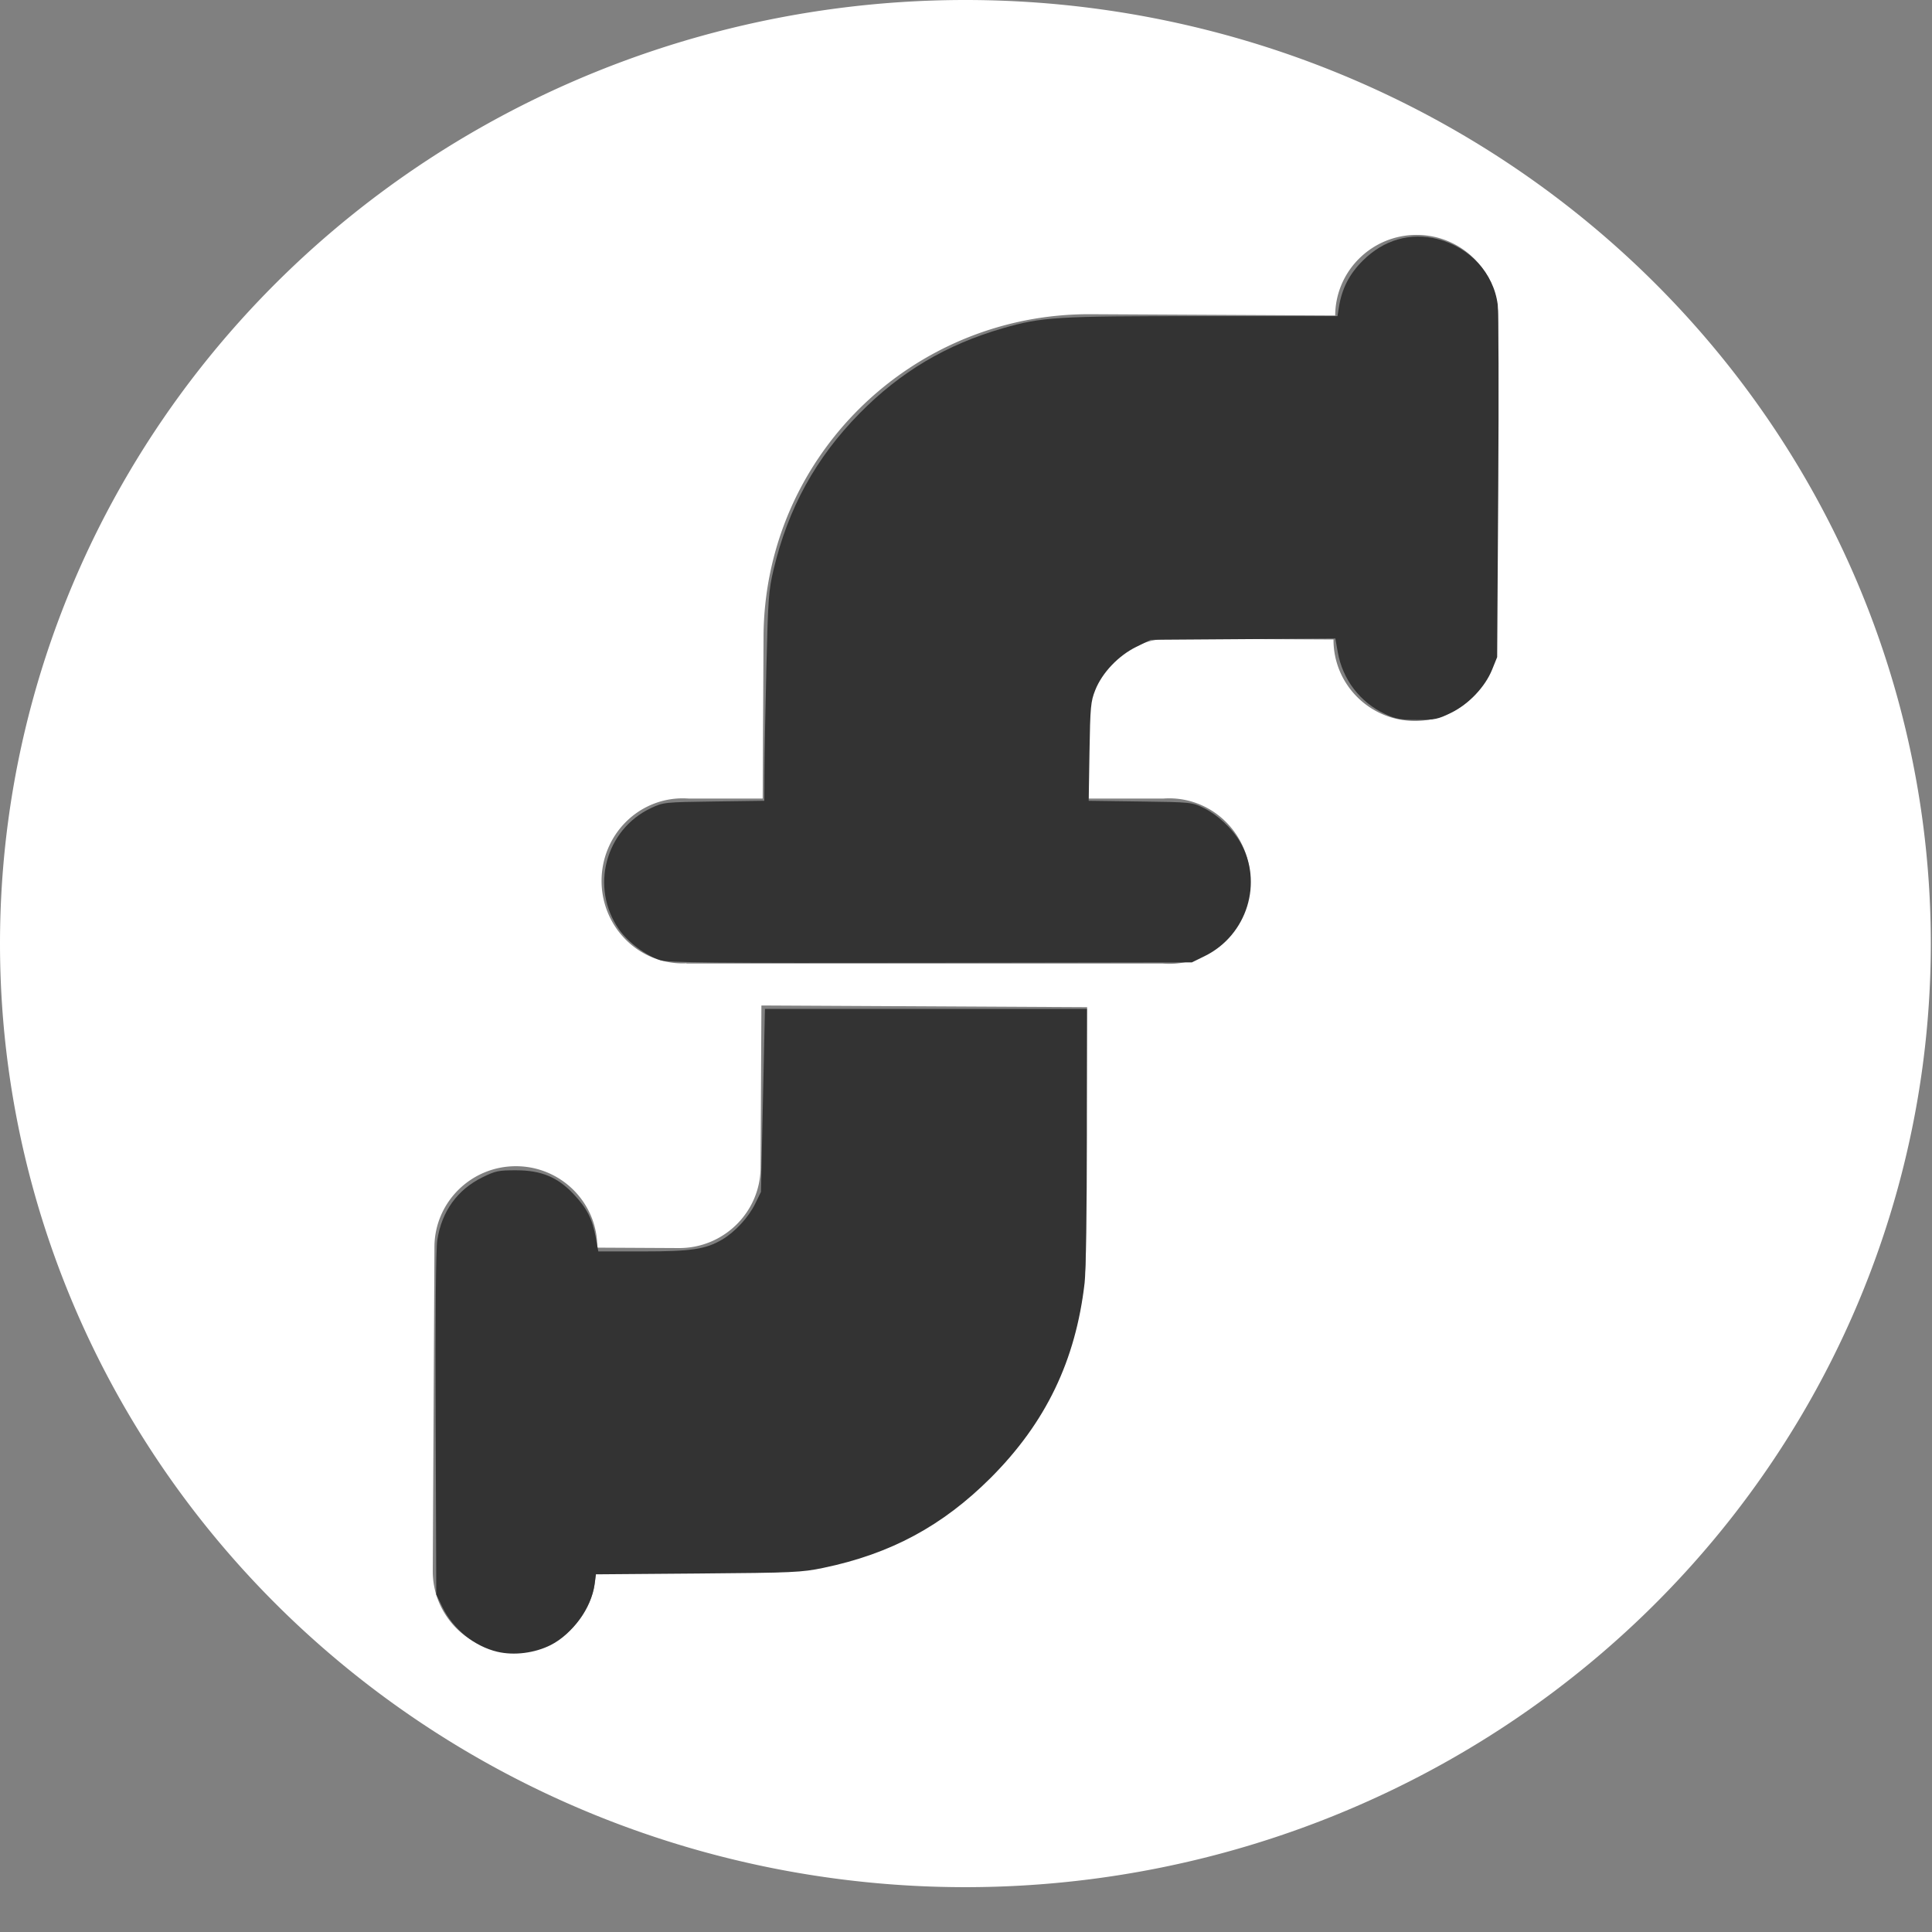 <?xml version="1.0" encoding="UTF-8" standalone="no"?>
<svg
        width="68mm"
        height="68mm"
        viewBox="0 0 68 68"
        version="1.1"
        id="svg8"
        sodipodi:docname="fritz2_logo_small_white.svg"
        inkscape:version="1.1 (ce6663b3b7, 2021-05-25)"
        xsi:schemaLocation="http://purl.org/dc/elements/1.1/ "
        xmlns:inkscape="http://www.inkscape.org/namespaces/inkscape"
        xmlns:sodipodi="http://sodipodi.sourceforge.net/DTD/sodipodi-0.dtd"
        xmlns="http://www.w3.org/2000/svg"
        xmlns:rdf="http://www.w3.org/1999/02/22-rdf-syntax-ns#"
        xmlns:cc="http://creativecommons.org/ns#"
        xmlns:dc="http://purl.org/dc/elements/1.1/"
        xmlns:xsi="http://www.w3.org/2001/XMLSchema-instance">
    <rect x="0" y="0" width="68" height="68" fill="#808080" stroke="none"/>
    <sodipodi:namedview
            id="namedview74"
            pagecolor="#505050"
            bordercolor="#eeeeee"
            borderopacity="1"
            inkscape:pageshadow="0"
            inkscape:pageopacity="0"
            inkscape:pagecheckerboard="false"
            inkscape:document-units="mm"
            showgrid="false"
            inkscape:snap-text-baseline="false"
            inkscape:zoom="2.4589463"
            inkscape:cx="-39.854469"
            inkscape:cy="132.37377"
            inkscape:window-width="1920"
            inkscape:window-height="1082"
            inkscape:window-x="1080"
            inkscape:window-y="420"
            inkscape:window-maximized="0"
            inkscape:current-layer="svg8"
            width="68mm"/>
    <defs
            id="defs2"/>
    <g
            transform="translate(-12.948,-13.29)"
            id="layer2"/>
    <g
            transform="translate(-12.948,-13.29)"
            id="layer1">
        <path
                d="M 46.884,13.29 A 33.979,33.211 0 0 0 12.948,46.501 33.979,33.211 0 0 0 46.927,79.712 33.979,33.211 0 0 0 80.906,46.501 33.979,33.211 0 0 0 46.927,13.29 a 33.979,33.211 0 0 0 -0.043,0 z m 15.939,8.268 c 1.582,0.008 2.859,1.292 2.851,2.866 l -0.059,11.404 c -0.008,1.574 -1.299,2.844 -2.881,2.836 -1.582,-0.008 -2.859,-1.292 -2.851,-2.866 l -5.732,-0.03 c -1.582,-0.008 -2.873,1.262 -2.881,2.836 l -0.014,2.792 h 2.646 a 2.854,2.912 0 0 1 0.2,-0.007 2.854,2.912 0 0 1 2.854,2.912 2.854,2.912 0 0 1 -2.854,2.912 2.854,2.912 0 0 1 -0.232,-0.01 H 37.11 v -0.009 a 2.854,2.904 0 0 1 -0.135,0.004 2.854,2.904 0 0 1 -2.854,-2.905 2.854,2.904 0 0 1 2.854,-2.904 2.854,2.904 0 0 1 0.204,0.007 h 2.613 l 0.03,-5.702 c 0.033,-6.298 5.192,-11.377 11.523,-11.345 l 8.598,0.045 c 0.008,-1.574 1.299,-2.844 2.881,-2.836 z m -23.076,27.122 11.464,0.059 -0.044,8.553 c -0.033,6.298 -5.192,11.377 -11.523,11.345 l -5.732,-0.03 c -0.008,1.574 -1.299,2.844 -2.881,2.836 -1.582,-0.008 -2.859,-1.292 -2.851,-2.866 l 0.059,-11.404 c 0.008,-1.574 1.299,-2.844 2.881,-2.836 1.582,0.008 2.86,1.292 2.851,2.866 l 2.866,0.015 c 1.582,0.008 2.873,-1.262 2.881,-2.836 z"
                style="fill:#ffffff;stroke-width:0.119"
                id="path30"/>
        <g
                style="font-style:normal;font-weight:normal;font-size:10.583px;line-height:1.25;font-family:sans-serif;fill:#000000;fill-opacity:1;stroke:none;stroke-width:0.265"
                id="text62"/>
    </g>
    <path
            style="fill:#333333;fill-opacity:1;stroke-width:0.288"
            d="m 66.067,219.387 c -3.039,-0.716 -5.867,-3.002 -7.283,-5.886 l -0.839,-1.71 -0.081,-22.574 c -0.053,-14.698 0.024,-23.256 0.22,-24.528 0.585,-3.799 2.658,-6.68 5.984,-8.318 1.742,-0.858 2.152,-0.943 4.51,-0.936 3.313,0.009 5.469,0.902 7.587,3.141 1.769,1.87 2.502,3.294 2.951,5.727 l 0.352,1.909 h 5.929 c 6.406,0 8.323,-0.286 10.507,-1.568 1.704,-1 3.516,-2.962 4.391,-4.755 l 0.773,-1.585 0.265,-12.15 0.265,-12.15 h 21.38 21.38 l -0.002,16.894 c -0.001,9.67 -0.129,17.996 -0.298,19.471 -1.185,10.342 -5.16,18.598 -12.476,25.911 -6.395,6.392 -13.295,10.105 -22.23,11.961 -2.896,0.602 -3.969,0.65 -16.649,0.75 l -13.553,0.107 -0.179,1.346 c -0.408,3.073 -2.954,6.593 -5.816,8.042 -2.125,1.075 -4.867,1.424 -7.087,0.9 z"
            id="path62602"
            transform="scale(0.265)"/>
    <path
            style="fill:#333333;fill-opacity:1;stroke-width:0.288"
            d="m 87.698,127.526 c -1.887,-0.584 -4.278,-2.367 -5.477,-4.082 -3.876,-5.548 -1.833,-13.269 4.268,-16.128 1.62,-0.759 1.77,-0.775 8.335,-0.864 l 6.686,-0.091 0.021,-3.935 c 0.011,-2.164 0.129,-8.399 0.261,-13.856 0.221,-9.094 0.3,-10.173 0.958,-12.94 1.941,-8.166 5.601,-14.811 11.412,-20.724 5.424,-5.518 11.516,-9.138 19.034,-11.308 5.206,-1.503 7.009,-1.613 26.474,-1.613 h 17.971 l 0.183,-1.147 c 0.402,-2.515 1.369,-4.408 3.172,-6.211 2.774,-2.774 6.328,-3.8 9.947,-2.873 4.295,1.1 7.448,4.545 7.983,8.719 0.117,0.911 0.147,11.814 0.068,24.23 l -0.144,22.574 -0.667,1.653 c -0.932,2.307 -3.091,4.579 -5.46,5.745 -1.736,0.854 -2.152,0.941 -4.507,0.937 -2.201,-0.004 -2.843,-0.121 -4.238,-0.771 -3.34,-1.556 -5.658,-4.586 -6.301,-8.237 l -0.317,-1.8 -12.267,0.086 -12.267,0.086 -1.912,0.942 c -2.382,1.173 -4.534,3.443 -5.447,5.745 -0.6,1.512 -0.664,2.206 -0.763,8.176 l -0.107,6.523 6.853,0.091 c 6.784,0.09 6.869,0.099 8.438,0.87 1.822,0.896 3.76,2.701 4.797,4.469 3.149,5.366 0.98,12.417 -4.673,15.192 l -1.71,0.839 -34.652,0.054 c -29.036,0.045 -34.863,-0.012 -35.955,-0.35 z"
            id="path62641"
            transform="scale(0.265)"/>
</svg>
